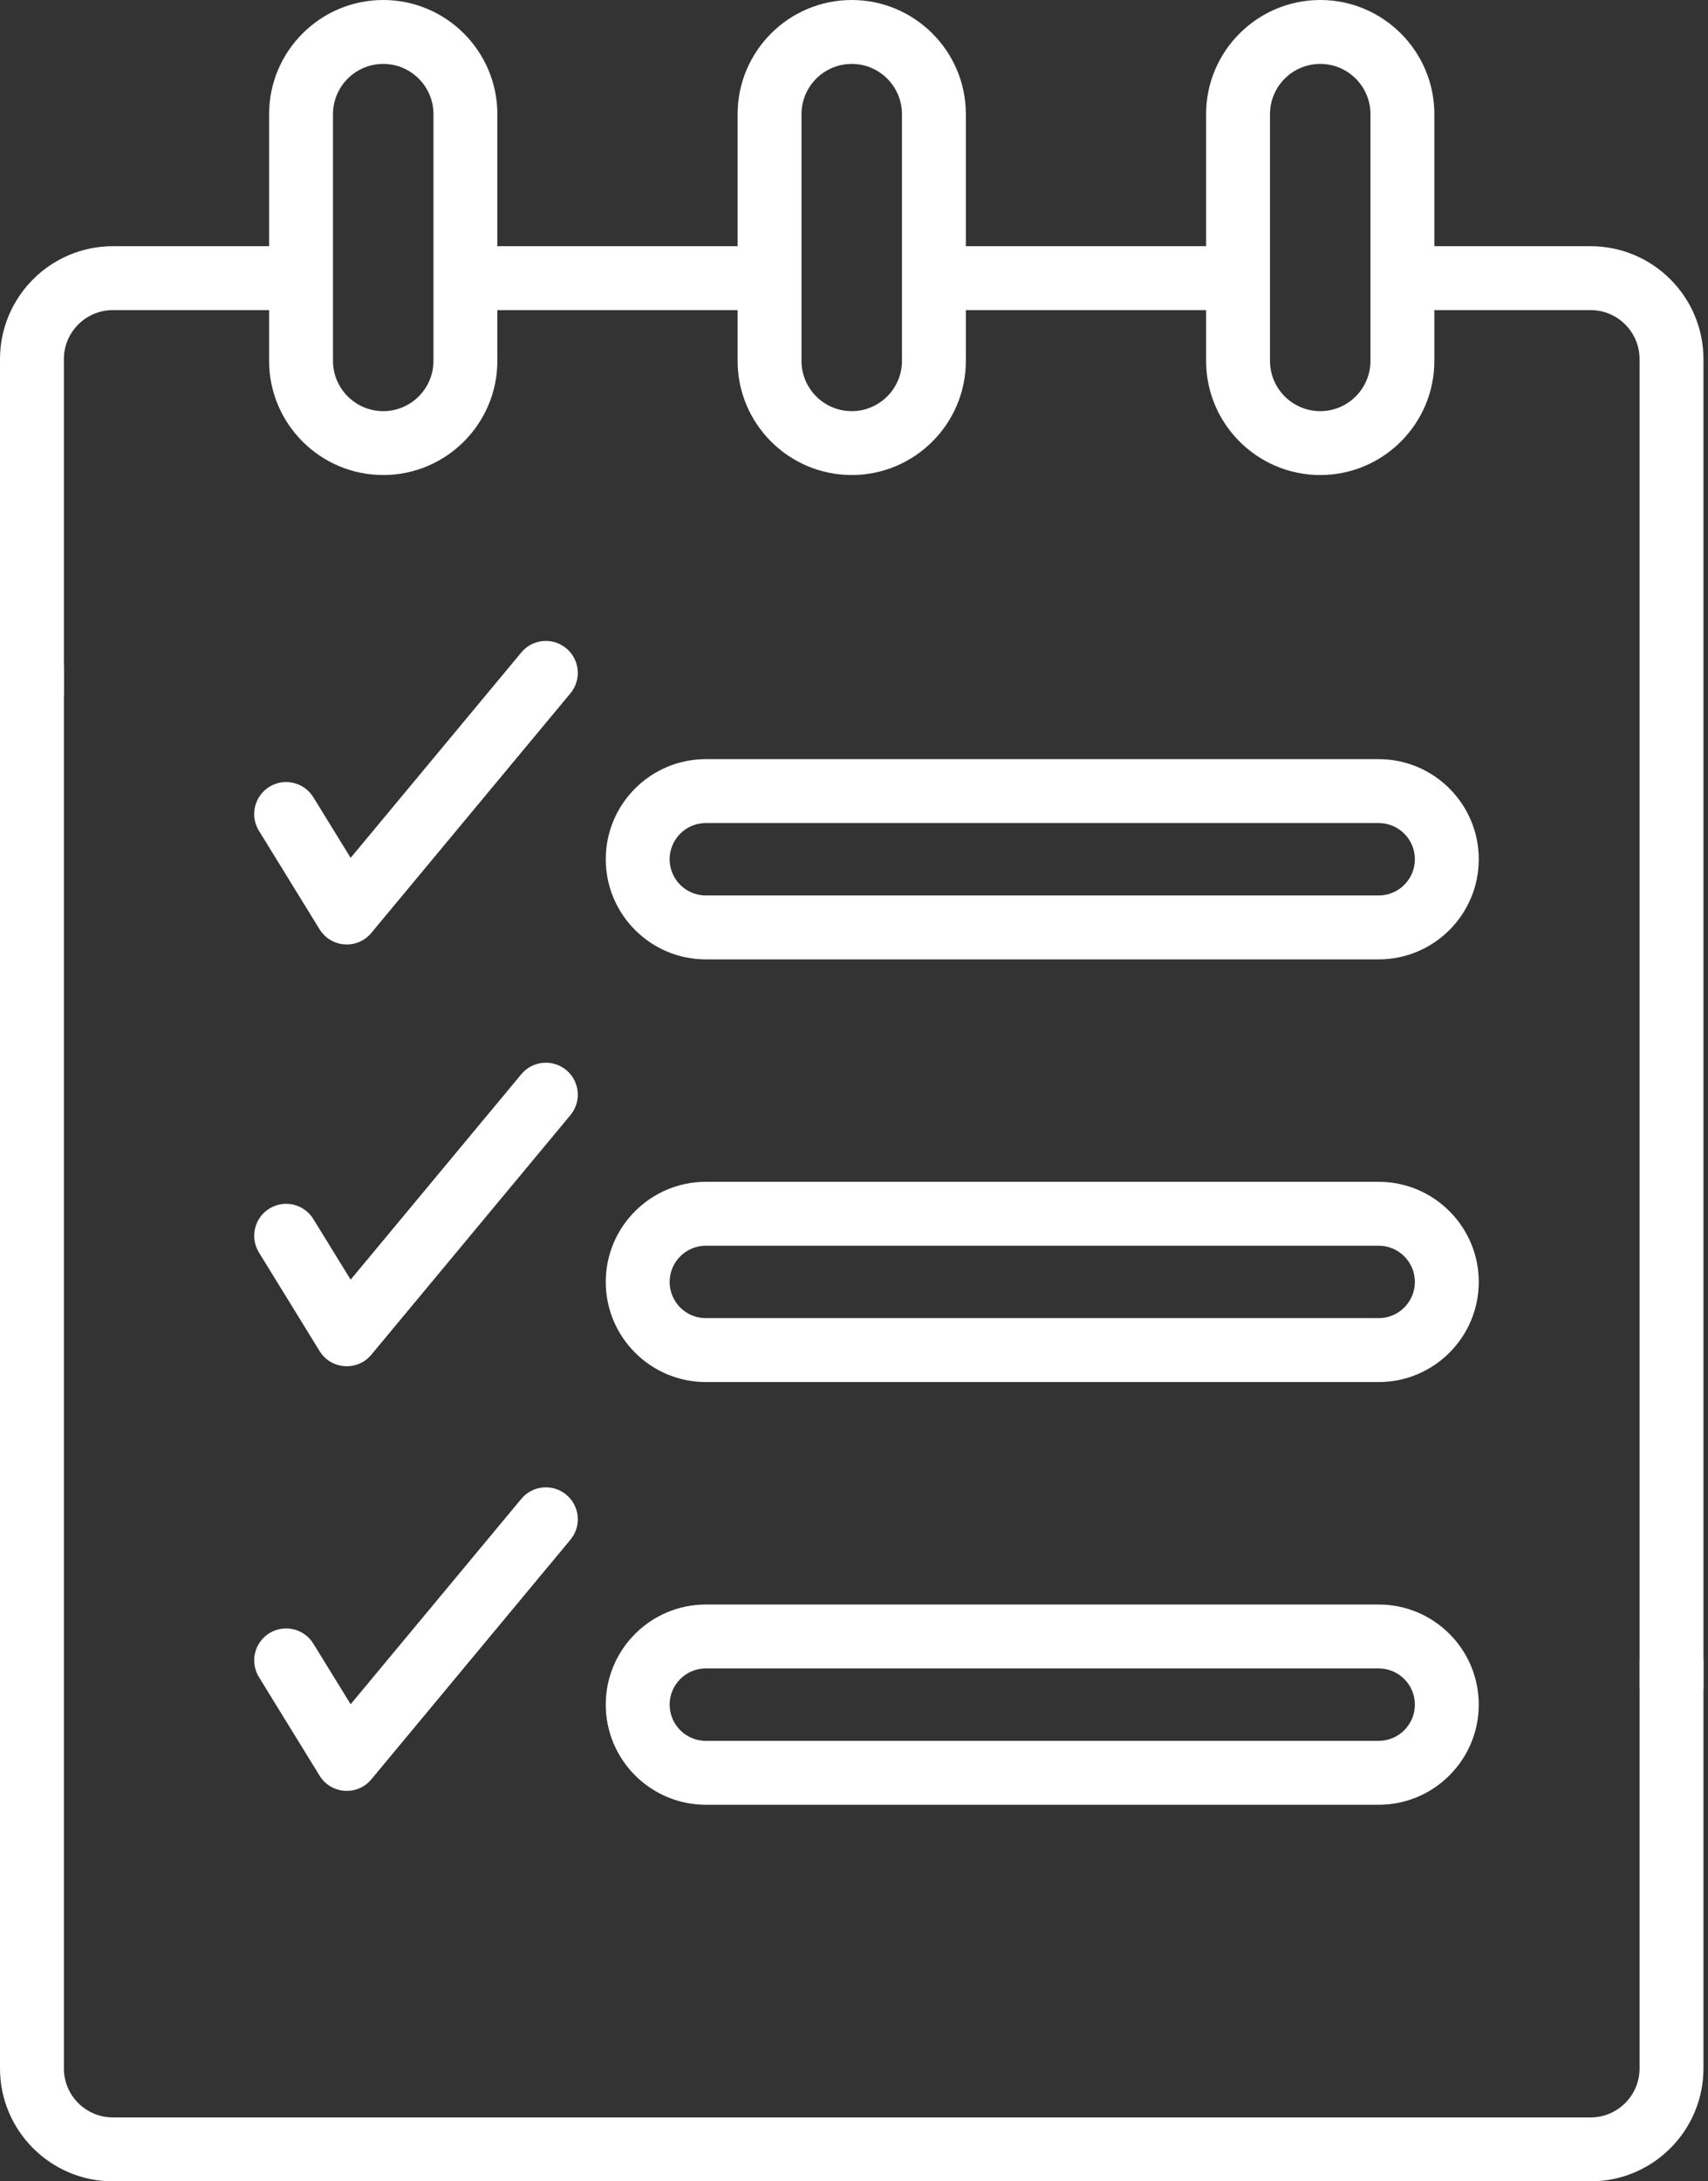 <svg width="47" height="60" viewBox="0 0 47 60" fill="none" xmlns="http://www.w3.org/2000/svg">
<rect x="0" y="0" width="47" height="60" fill="#333333" stroke="none"/>
<path d="M0 26H47V36H0V26Z" fill="none"/>
<path d="M10.218 25.661L15.697 19.07C16.007 18.697 15.956 18.143 15.582 17.833C15.209 17.522 14.655 17.573 14.345 17.947L9.649 23.596L8.622 21.929C8.368 21.516 7.826 21.387 7.413 21.641C7 21.896 6.871 22.437 7.125 22.851L8.793 25.56C9.109 26.072 9.834 26.124 10.218 25.661Z" fill="white"/>
<path d="M7.126 34.452L8.794 37.162C9.109 37.674 9.834 37.725 10.218 37.263L15.697 30.672C16.007 30.298 15.956 29.744 15.583 29.434C15.21 29.124 14.655 29.175 14.345 29.548L9.649 35.198L8.622 33.531C8.368 33.117 7.827 32.988 7.413 33.243C7 33.497 6.871 34.039 7.126 34.452Z" fill="white"/>
<path d="M7.126 46.132L8.794 48.841C9.109 49.354 9.834 49.405 10.218 48.943L15.697 42.351C16.007 41.978 15.956 41.424 15.583 41.114C15.21 40.803 14.655 40.854 14.345 41.228L9.649 46.877L8.622 45.21C8.368 44.797 7.827 44.668 7.413 44.922C7 45.177 6.871 45.718 7.126 46.132Z" fill="white"/>
<path d="M45.996 44.813C45.511 44.813 45.117 45.206 45.117 45.692V56.894C45.117 57.638 44.513 58.242 43.77 58.242H3.105C2.362 58.242 1.758 57.638 1.758 56.894V18.376C1.758 17.89 1.364 17.497 0.879 17.497C0.394 17.497 0 17.89 0 18.376V56.894C0 58.607 1.393 60 3.105 60H43.77C45.482 60 46.875 58.607 46.875 56.894V45.692C46.875 45.206 46.481 44.813 45.996 44.813Z" fill="white"/>
<path d="M43.77 6.772H39.47V3.141C39.47 1.409 38.061 0 36.33 0C34.598 0 33.189 1.409 33.189 3.141V6.772H26.578V3.141C26.578 1.409 25.169 0 23.438 0C21.706 0 20.297 1.409 20.297 3.141V6.772H13.686V3.141C13.686 1.409 12.277 0 10.545 0C8.814 0 7.405 1.409 7.405 3.141V6.772H3.105C1.393 6.772 0 8.166 0 9.878V19.079C0 19.565 0.394 19.958 0.879 19.958C1.364 19.958 1.758 19.565 1.758 19.079V9.878C1.758 9.135 2.362 8.53 3.105 8.53H7.405V9.926C7.405 11.658 8.814 13.066 10.545 13.066C12.277 13.066 13.686 11.658 13.686 9.926V8.53H20.297V9.926C20.297 11.658 21.706 13.066 23.438 13.066C25.169 13.066 26.578 11.658 26.578 9.926V8.53H33.189V9.926C33.189 11.658 34.598 13.066 36.33 13.066C38.061 13.066 39.47 11.658 39.47 9.926V8.53H43.77C44.513 8.53 45.117 9.135 45.117 9.878V46.395C45.117 46.881 45.511 47.274 45.996 47.274C46.481 47.274 46.875 46.881 46.875 46.395V9.878C46.875 8.166 45.482 6.772 43.77 6.772ZM11.928 9.926C11.928 10.688 11.308 11.309 10.546 11.309C9.783 11.309 9.163 10.688 9.163 9.926C9.163 8.052 9.163 3.727 9.163 3.141C9.163 2.378 9.783 1.758 10.546 1.758C11.308 1.758 11.928 2.378 11.928 3.141V9.926ZM24.82 9.926C24.82 10.688 24.2 11.309 23.438 11.309C22.675 11.309 22.055 10.688 22.055 9.926C22.055 8.052 22.055 3.727 22.055 3.141C22.055 2.378 22.675 1.758 23.438 1.758C24.2 1.758 24.82 2.378 24.82 3.141V9.926ZM37.712 9.926C37.712 10.688 37.092 11.309 36.33 11.309C35.567 11.309 34.947 10.688 34.947 9.926C34.947 8.052 34.947 3.727 34.947 3.141C34.947 2.378 35.567 1.758 36.33 1.758C37.092 1.758 37.712 2.378 37.712 3.141V9.926Z" fill="white"/>
<path d="M19.423 26.389H37.938C39.457 26.389 40.692 25.153 40.692 23.635C40.692 22.116 39.457 20.881 37.938 20.881H19.423C17.904 20.881 16.669 22.116 16.669 23.635C16.669 25.153 17.904 26.389 19.423 26.389ZM19.423 22.639H37.938C38.488 22.639 38.934 23.085 38.934 23.635C38.934 24.184 38.488 24.631 37.938 24.631H19.423C18.873 24.631 18.427 24.184 18.427 23.635C18.427 23.085 18.873 22.639 19.423 22.639Z" fill="white"/>
<path d="M19.423 38.015H37.938C39.457 38.015 40.692 36.78 40.692 35.261C40.692 33.743 39.457 32.507 37.938 32.507H19.423C17.904 32.507 16.669 33.743 16.669 35.261C16.669 36.78 17.904 38.015 19.423 38.015ZM19.423 34.265H37.938C38.488 34.265 38.934 34.712 38.934 35.261C38.934 35.81 38.488 36.257 37.938 36.257H19.423C18.873 36.257 18.427 35.81 18.427 35.261C18.427 34.712 18.873 34.265 19.423 34.265Z" fill="white"/>
<path d="M19.423 49.642H37.938C39.457 49.642 40.692 48.406 40.692 46.888C40.692 45.369 39.457 44.134 37.938 44.134H19.423C17.904 44.134 16.669 45.369 16.669 46.888C16.669 48.406 17.904 49.642 19.423 49.642ZM19.423 45.892H37.938C38.488 45.892 38.934 46.338 38.934 46.888C38.934 47.437 38.488 47.884 37.938 47.884H19.423C18.873 47.884 18.427 47.437 18.427 46.888C18.427 46.338 18.873 45.892 19.423 45.892Z" fill="white"/>
</svg>
